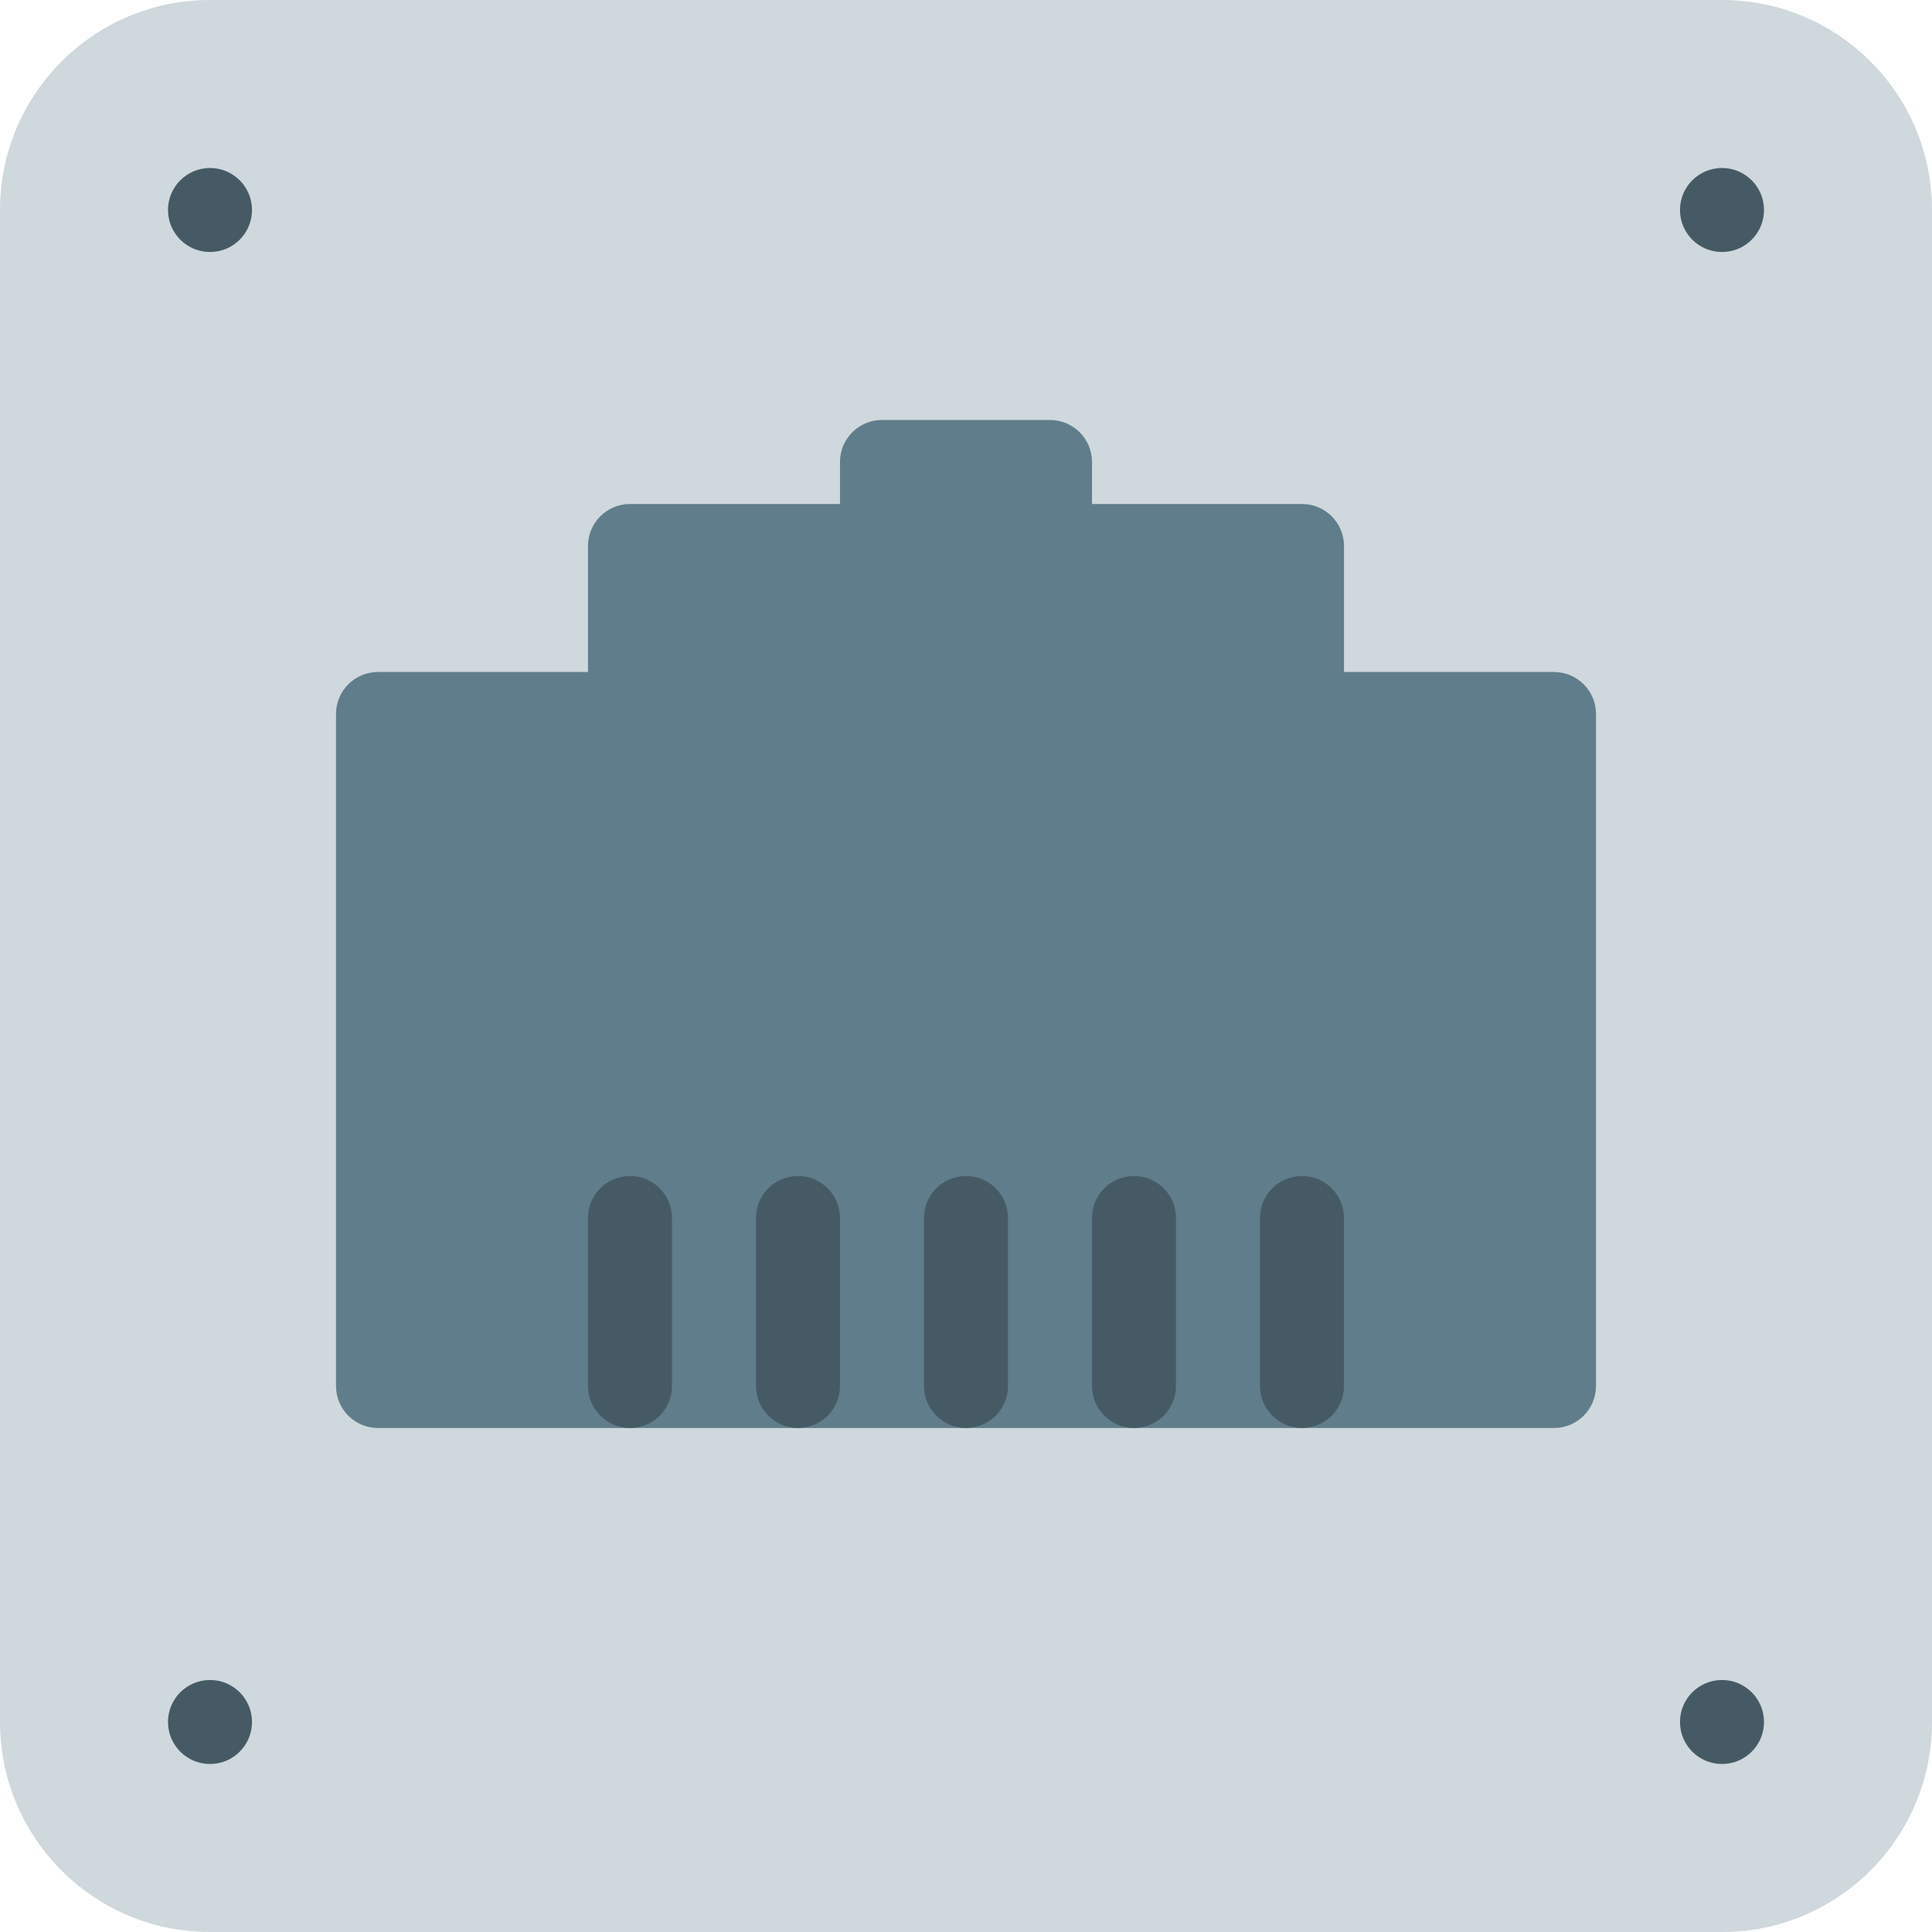 <?xml version="1.0" encoding="iso-8859-1"?>
<!-- Generator: Adobe Illustrator 19.0.0, SVG Export Plug-In . SVG Version: 6.00 Build 0)  -->
<svg version="1.1" id="Capa_1" xmlns="http://www.w3.org/2000/svg" xmlns:xlink="http://www.w3.org/1999/xlink" x="0px" y="0px"
	 viewBox="0 0 490.667 490.667" style="enable-background:new 0 0 490.667 490.667;" xml:space="preserve">
<path style="fill:#CFD8DC;" d="M53.333,0h384c29.455,0,53.333,23.878,53.333,53.333v384c0,29.455-23.878,53.333-53.333,53.333h-384
	C23.878,490.667,0,466.789,0,437.333v-384C0,23.878,23.878,0,53.333,0z"/>
<path style="fill:#607D8B;" d="M394.667,170.667h-53.333v-32c0-5.891-4.776-10.667-10.667-10.667h-53.333v-10.667
	c0-5.891-4.776-10.667-10.667-10.667H224c-5.891,0-10.667,4.776-10.667,10.667V128H160c-5.891,0-10.667,4.776-10.667,10.667v32H96
	c-5.891,0-10.667,4.776-10.667,10.667V352c0,5.891,4.776,10.667,10.667,10.667h298.667c5.891,0,10.667-4.776,10.667-10.667V181.333
	C405.333,175.442,400.558,170.667,394.667,170.667z"/>
<g>
	<path style="fill:#455A64;" d="M160,362.667c-5.891,0-10.667-4.776-10.667-10.667v-42.667c0-5.891,4.776-10.667,10.667-10.667
		s10.667,4.776,10.667,10.667V352C170.667,357.891,165.891,362.667,160,362.667z"/>
	<path style="fill:#455A64;" d="M202.667,362.667c-5.891,0-10.667-4.776-10.667-10.667v-42.667c0-5.891,4.776-10.667,10.667-10.667
		s10.667,4.776,10.667,10.667V352C213.333,357.891,208.558,362.667,202.667,362.667z"/>
	<path style="fill:#455A64;" d="M288,362.667c-5.891,0-10.667-4.776-10.667-10.667v-42.667c0-5.891,4.776-10.667,10.667-10.667
		c5.891,0,10.667,4.776,10.667,10.667V352C298.667,357.891,293.891,362.667,288,362.667z"/>
	<path style="fill:#455A64;" d="M330.667,362.667c-5.891,0-10.667-4.776-10.667-10.667v-42.667c0-5.891,4.776-10.667,10.667-10.667
		c5.891,0,10.667,4.776,10.667,10.667V352C341.333,357.891,336.558,362.667,330.667,362.667z"/>
	<path style="fill:#455A64;" d="M245.333,362.667c-5.891,0-10.667-4.776-10.667-10.667v-42.667c0-5.891,4.776-10.667,10.667-10.667
		c5.891,0,10.667,4.776,10.667,10.667V352C256,357.891,251.224,362.667,245.333,362.667z"/>
	<circle style="fill:#455A64;" cx="53.333" cy="437.333" r="10.667"/>
	<circle style="fill:#455A64;" cx="437.333" cy="437.333" r="10.667"/>
	<circle style="fill:#455A64;" cx="53.333" cy="53.333" r="10.667"/>
	<circle style="fill:#455A64;" cx="437.333" cy="53.333" r="10.667"/>
</g>
<g>
</g>
<g>
</g>
<g>
</g>
<g>
</g>
<g>
</g>
<g>
</g>
<g>
</g>
<g>
</g>
<g>
</g>
<g>
</g>
<g>
</g>
<g>
</g>
<g>
</g>
<g>
</g>
<g>
</g>
</svg>
